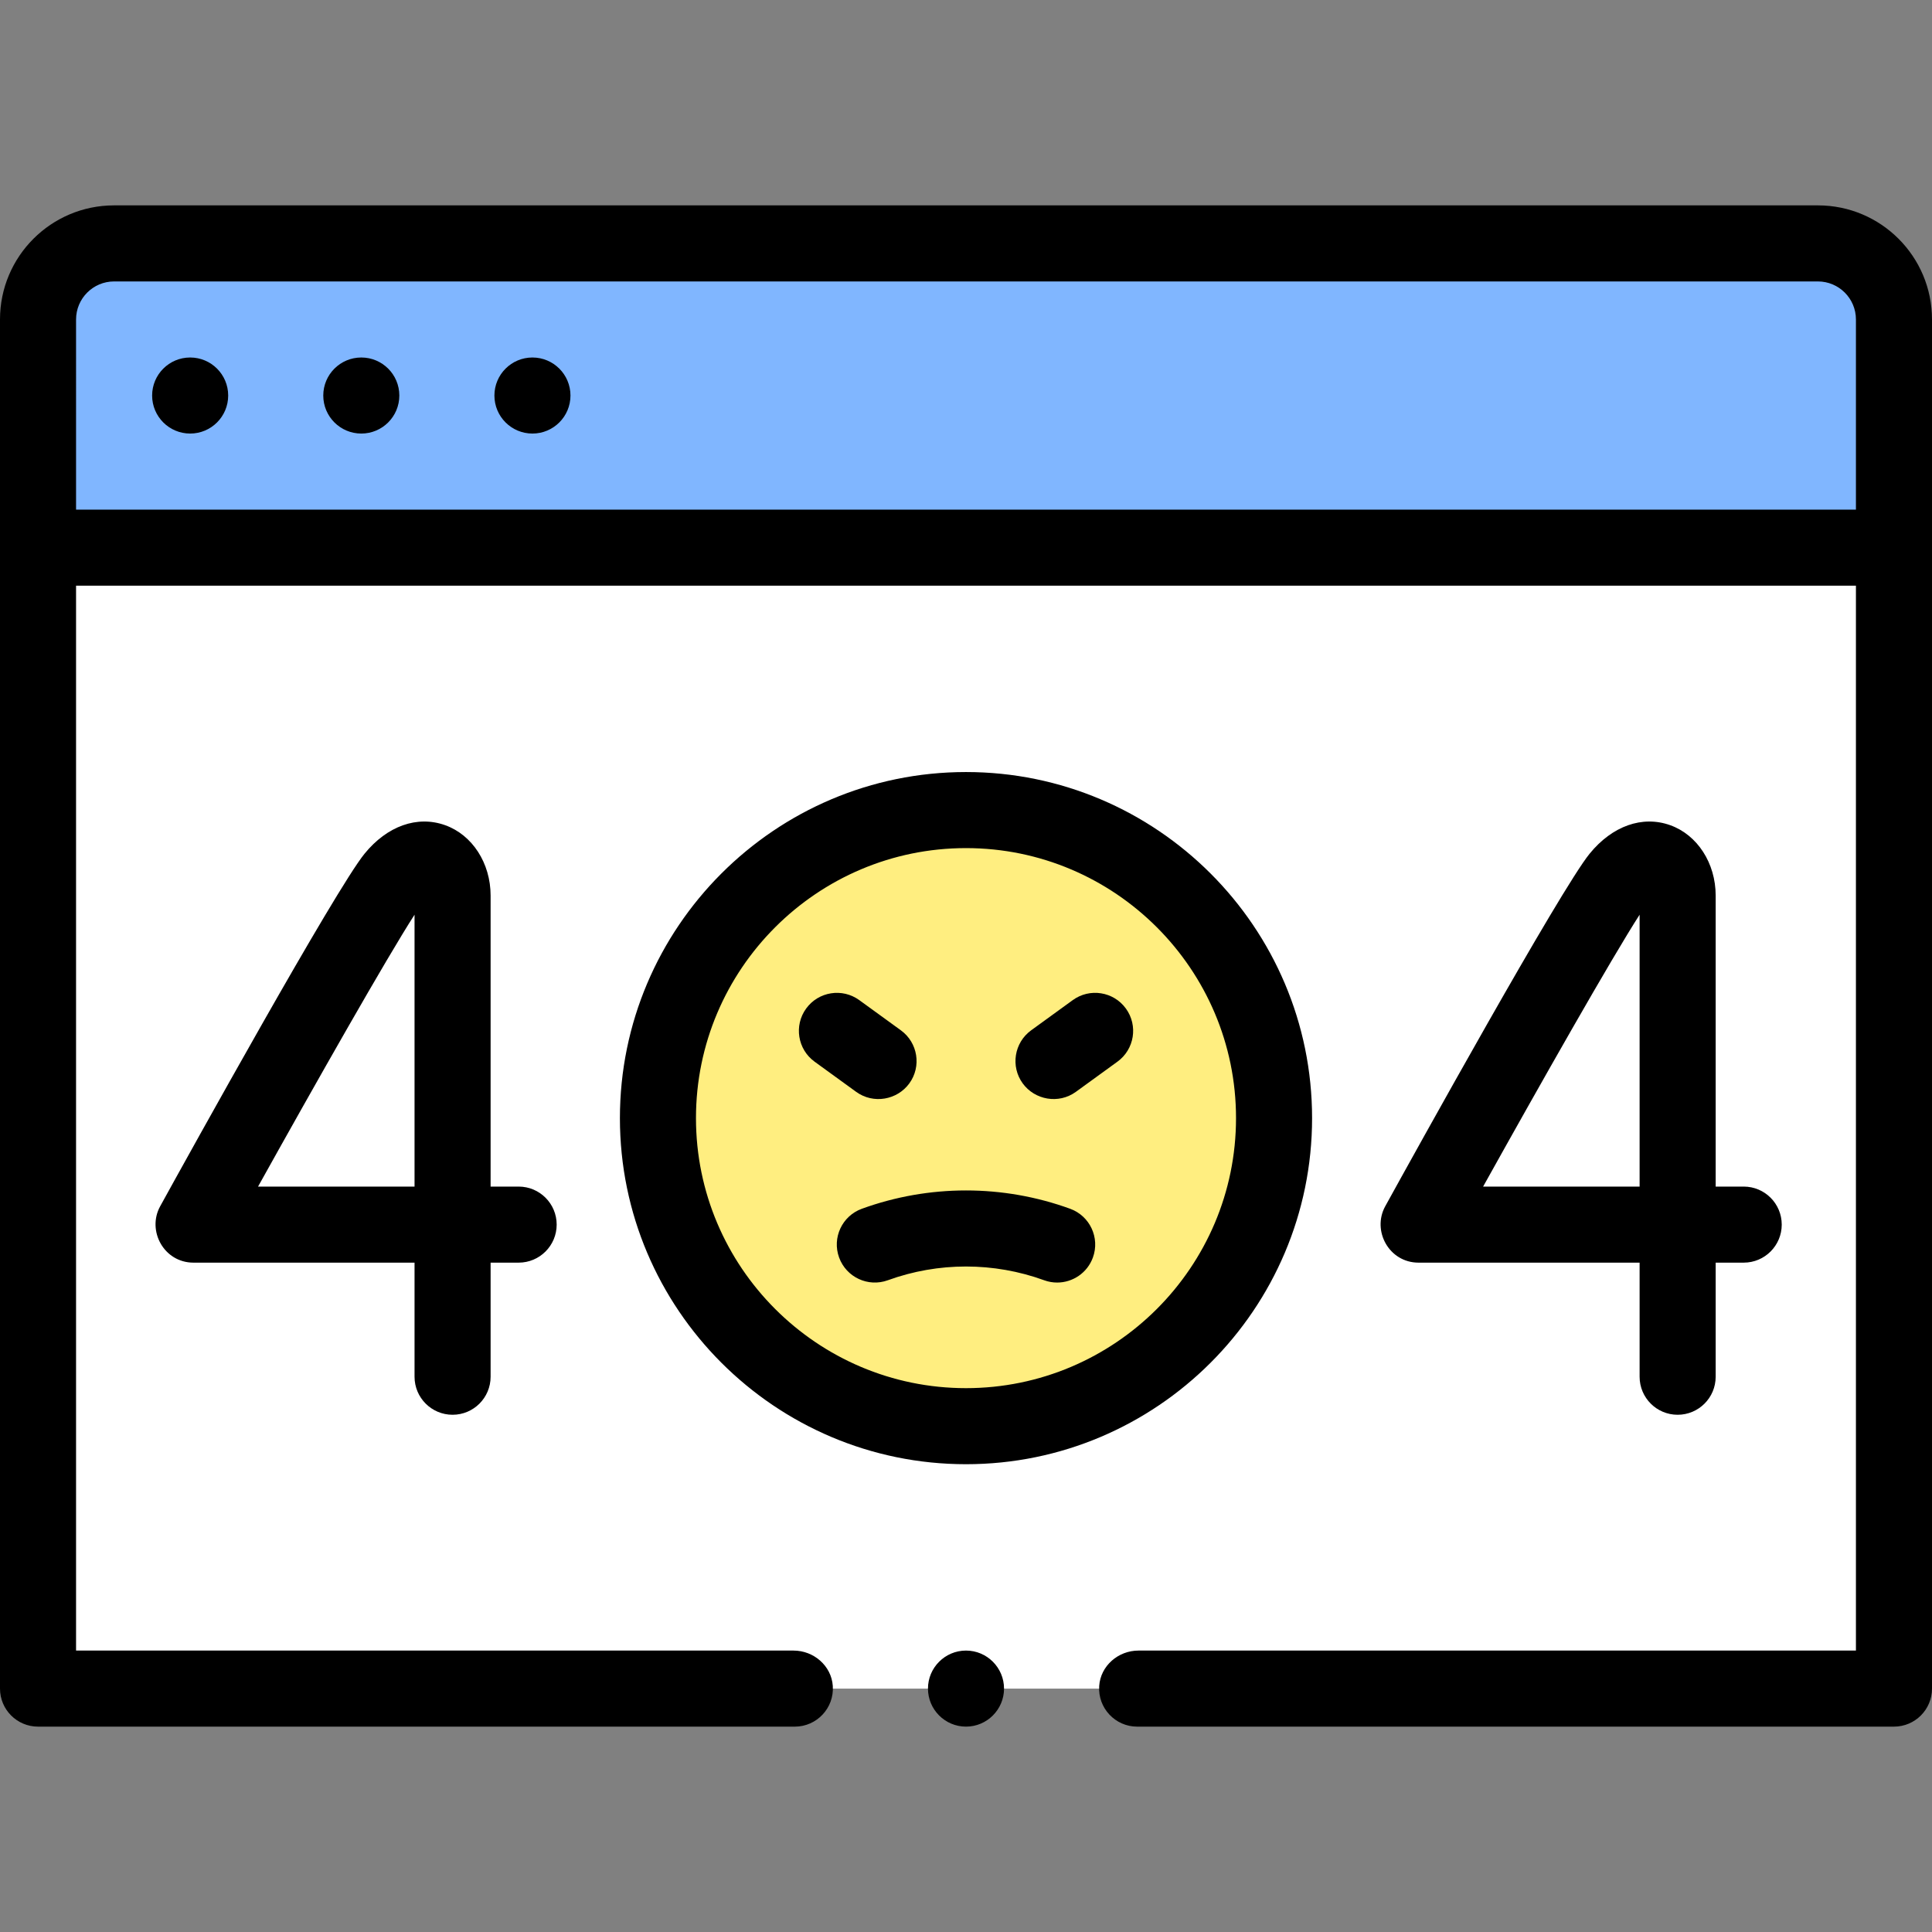 <svg id="Capa_1" enable-background="new 0 0 508 508" height="512" viewBox="0 0 508 508" width="512" xmlns="http://www.w3.org/2000/svg"><rect x="0" y="0" width="508" height="508" fill="#808080" stroke="none"/><g><path d="m478 64h-448c-11.046 0-20 8.954-20 20v360h488v-360c0-11.046-8.954-20-20-20z" fill="#fff"/><path d="m10 144v-60c0-11.046 8.954-20 20-20h448c11.046 0 20 8.954 20 20v60z" fill="#80b6ff"/><circle cx="254" cy="294" fill="#ffee80" r="81"/><path d="m264 444c0 5.51-4.49 10-10 10s-10-4.49-10-10 4.49-10 10-10 10 4.49 10 10zm-155-82v-30h-58.124c-7.779 0-12.297-8.402-8.756-14.831 7.585-13.77 46.089-83.315 53.741-92.703 5.946-7.295 13.854-10.101 21.159-7.5 7.166 2.55 11.98 9.987 11.98 18.506v76.528h7.372c5.523 0 10 4.477 10 10s-4.477 10-10 10h-7.372v30c0 5.523-4.477 10-10 10s-10-4.477-10-10zm0-50v-71.485c-7.311 11.333-26.12 44.499-41.147 71.485zm322.119 50v-30h-58.125c-7.779 0-12.297-8.402-8.756-14.831 7.585-13.77 46.089-83.315 53.741-92.703 5.946-7.295 13.854-10.101 21.159-7.5 7.166 2.55 11.98 9.987 11.98 18.506v76.528h7.372c5.523 0 10 4.477 10 10s-4.477 10-10 10h-7.372v30c0 5.523-4.477 10-10 10s-9.999-4.477-9.999-10zm0-50v-71.485c-7.311 11.333-26.12 44.499-41.147 71.485zm-177.119 73c-50.178 0-91-40.822-91-91s40.822-91 91-91 91 40.822 91 91-40.822 91-91 91zm0-20c39.149 0 71-31.851 71-71s-31.851-71-71-71-71 31.851-71 71 31.851 71 71 71zm20.553-28.371c1.128.411 2.282.605 3.417.605 4.086 0 7.921-2.523 9.398-6.585 1.888-5.19-.789-10.928-5.979-12.815-17.661-6.425-37.116-6.425-54.777 0-5.19 1.888-7.868 7.625-5.979 12.815 1.887 5.19 7.624 7.868 12.815 5.979 13.253-4.819 27.851-4.819 41.105.001zm-35.46-51.755c3.251-4.464 2.25-10.723-2.22-13.967l-10.939-7.939c-4.47-3.244-10.723-2.251-13.967 2.22-3.244 4.47-2.25 10.723 2.22 13.967l10.939 7.939c4.551 3.293 10.809 2.116 13.967-2.22zm-179.093-180.874c0 5.523-4.477 10-10 10s-10-4.477-10-10 4.477-10 10-10 10 4.477 10 10zm45 0c0 5.523-4.477 10-10 10s-10-4.477-10-10 4.477-10 10-10 10 4.477 10 10zm45 0c0 5.523-4.477 10-10 10s-10-4.477-10-10 4.477-10 10-10 10 4.477 10 10zm132.885 183.093 10.939-7.939c4.47-3.244 5.463-9.497 2.22-13.967-3.244-4.471-9.497-5.464-13.967-2.22l-10.939 7.939c-4.47 3.244-5.471 9.503-2.22 13.967 3.158 4.337 9.416 5.514 13.967 2.22zm-272.885 166.907c-5.523 0-10-4.477-10-10v-360c0-16.569 13.431-30 30-30h448c16.569 0 30 13.431 30 30v360c0 5.523-4.477 10-10 10h-199c-5.74 0-10.373-4.872-9.976-10.694.361-5.306 5.016-9.306 10.334-9.306h188.642v-280h-468v280h188.642c5.318 0 9.973 4 10.335 9.306.396 5.822-4.238 10.694-9.977 10.694zm10-320h468v-50c0-5.514-4.486-10-10-10h-448c-5.514 0-10 4.486-10 10z"/></g></svg>